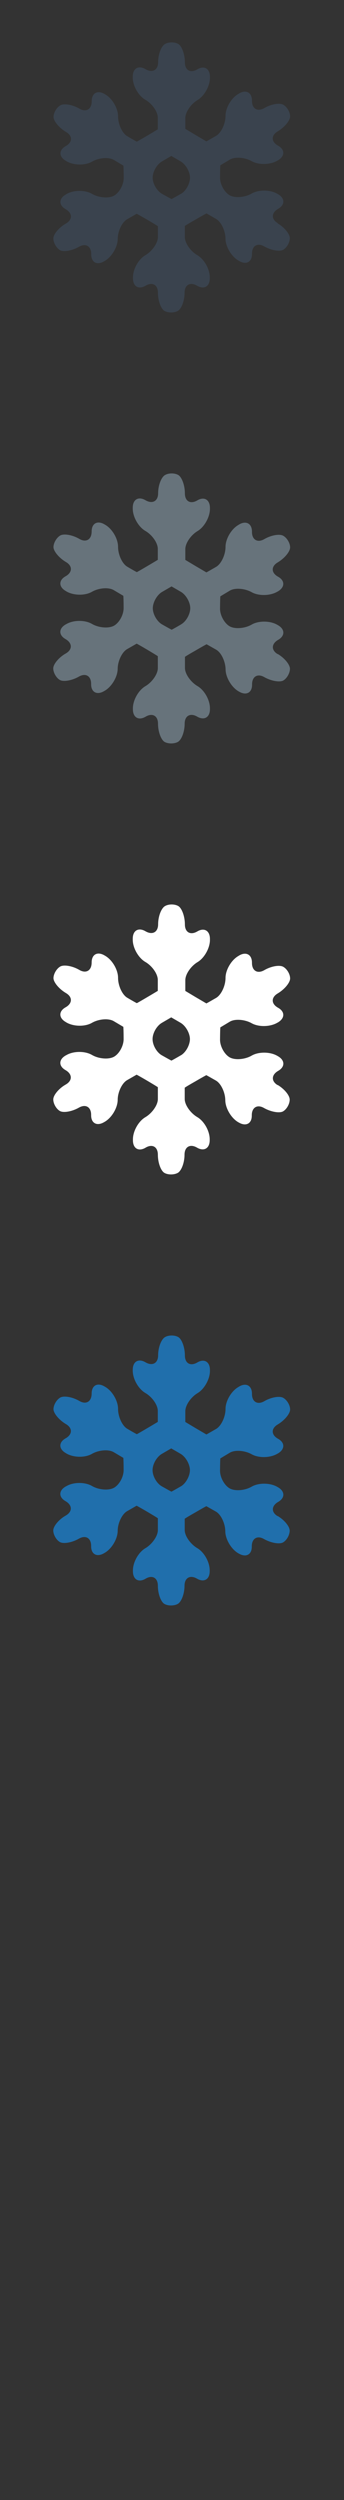 <svg width="32" height="232" viewBox="0 0 32 232" xmlns="http://www.w3.org/2000/svg"><rect x="0" y="0" width="32" height="232" fill="#333333" stroke="none"/><g fill="none"><path d="M25.854 140.717c-.637-.363-.627-.965.022-1.34.65-.37.64-.984-.02-1.36l-.074-.042c-.662-.38-1.725-.385-2.367-.016-.637.37-1.564.44-2.057.16-.492-.29-.893-1.02-.89-1.64.005-.61.017-1.13.03-1.14l.885-.53c.477-.28 1.393-.21 2.033.15.645.36 1.706.34 2.364-.04l.076-.04c.656-.39.662-1 .01-1.36-.65-.36-.662-.96-.028-1.33.634-.38 1.15-1 1.15-1.39 0-.39-.282-.87-.624-1.07-.342-.21-1.14-.07-1.775.3-.64.37-1.16.06-1.15-.69 0-.75-.54-1.05-1.19-.67l-.08.05c-.66.38-1.19 1.3-1.19 2.03 0 .74-.4 1.58-.88 1.86-.49.28-.89.51-.9.51l-.99-.58-.97-.58v-1c0-.55.51-1.3 1.14-1.677.63-.375 1.15-1.3 1.15-2.058v-.09c0-.76-.53-1.08-1.17-.7-.64.38-1.16.09-1.16-.65s-.28-1.5-.61-1.7c-.34-.2-.9-.2-1.24 0-.35.2-.64.96-.64 1.69 0 .733-.53 1.025-1.18.645-.65-.38-1.18-.07-1.18.694v.09c0 .76.52 1.68 1.16 2.06.65.37 1.17 1.123 1.17 1.67v1.02s-.43.26-.96.57c-.53.316-.978.567-.987.57-.01.007-.41-.216-.89-.5-.47-.274-.86-1.11-.86-1.85s-.53-1.655-1.19-2.04l-.076-.044c-.657-.384-1.19-.09-1.19.66s-.518 1.06-1.15.688c-.635-.37-1.434-.51-1.776-.31-.34.2-.62.68-.626 1.07 0 .384.52 1.01 1.15 1.383.64.367.624.968-.026 1.33-.65.365-.645.98.01 1.36l.08.05c.66.38 1.72.4 2.362.03.64-.367 1.552-.44 2.03-.157l.89.526c.012.012.03.53.03 1.14.002.613-.39 1.344-.89 1.633-.49.275-1.42.21-2.06-.166-.64-.37-1.703-.37-2.36.01l-.077.04c-.66.375-.67.99-.02 1.36.65.374.66.976.02 1.34-.64.36-1.16.99-1.157 1.384 0 .39.28.88.612 1.07.334.194 1.13.055 1.77-.31.64-.365 1.15-.05 1.14.69-.01.744.52 1.045 1.18.67l.08-.045c.66-.38 1.2-1.293 1.21-2.03 0-.73.4-1.56.87-1.835l.89-.51c.01 0 .46.25.997.566.54.32.98.586.98.6v1.1c0 .55-.53 1.304-1.16 1.677-.64.373-1.16 1.294-1.16 2.06v.082c0 .76.52 1.07 1.16.7.63-.39 1.16-.1 1.16.64 0 .73.27 1.49.61 1.69.333.19.89.19 1.24 0 .35-.2.63-.96.63-1.69 0-.74.53-1.03 1.17-.65.65.37 1.172.06 1.172-.7v-.08c0-.77-.52-1.69-1.16-2.06-.64-.38-1.164-1.13-1.164-1.68v-1.04c0-.02.45-.29 1-.6.545-.32 1-.57 1.01-.57.01 0 .41.23.89.5.475.27.87 1.1.875 1.84.01.73.55 1.65 1.21 2.03l.074.04c.66.37 1.19.07 1.18-.67-.01-.74.51-1.06 1.14-.69.64.36 1.44.5 1.77.31.34-.2.61-.68.616-1.08.008-.4-.51-1.02-1.15-1.39m-8.98-2.73c-.462.27-.86.49-.87.49-.012 0-.413-.22-.885-.488-.477-.26-.87-.94-.87-1.5-.007-.553.38-1.237.86-1.516l.875-.51.88.51c.47.28.86.96.86 1.518-.01.56-.39 1.236-.85 1.5" fill="#206FAC"/><path d="M25.854 100.717c-.637-.363-.627-.965.022-1.34.65-.37.64-.984-.02-1.36l-.074-.042c-.662-.38-1.725-.385-2.367-.016-.637.37-1.564.44-2.057.16-.492-.29-.893-1.02-.89-1.64.005-.61.017-1.13.03-1.14l.885-.53c.477-.28 1.393-.21 2.033.15.645.36 1.706.34 2.364-.04l.076-.04c.656-.39.662-1 .01-1.36-.65-.36-.662-.96-.028-1.33.634-.38 1.15-1 1.15-1.39 0-.39-.282-.87-.624-1.07-.342-.21-1.14-.07-1.775.3-.64.37-1.16.06-1.15-.69 0-.75-.54-1.05-1.19-.67l-.08.05c-.66.38-1.19 1.3-1.19 2.03 0 .74-.4 1.58-.88 1.86-.49.28-.89.51-.9.51l-.99-.58-.97-.58v-1c0-.55.51-1.3 1.14-1.677.63-.375 1.15-1.3 1.15-2.058v-.09c0-.76-.53-1.08-1.17-.7-.64.38-1.16.09-1.16-.65s-.28-1.5-.61-1.7c-.34-.2-.9-.2-1.24 0-.35.2-.64.96-.64 1.69 0 .733-.53 1.025-1.18.645-.65-.38-1.18-.07-1.18.694v.09c0 .76.52 1.68 1.16 2.06.65.37 1.17 1.123 1.17 1.67v1.02s-.43.26-.96.57c-.53.316-.978.567-.987.57-.01.007-.41-.216-.89-.5-.47-.274-.86-1.11-.86-1.85s-.53-1.655-1.19-2.04l-.076-.044c-.657-.384-1.19-.09-1.19.66s-.518 1.06-1.15.688c-.635-.37-1.434-.51-1.776-.31-.34.2-.62.68-.626 1.07 0 .384.52 1.01 1.15 1.383.64.367.624.968-.026 1.33-.65.365-.645.98.01 1.36l.08.05c.66.38 1.72.4 2.362.03.64-.367 1.552-.44 2.03-.157l.89.526c.012.012.03.53.03 1.14.002.613-.39 1.344-.89 1.633-.49.275-1.42.21-2.06-.166-.64-.37-1.703-.37-2.36.01l-.077.04c-.66.375-.67.99-.02 1.36.65.374.66.976.02 1.34-.64.36-1.16.99-1.157 1.384 0 .39.28.88.612 1.07.334.194 1.13.055 1.77-.31.64-.365 1.15-.05 1.14.69-.01.744.52 1.045 1.18.67l.08-.045c.66-.38 1.2-1.293 1.21-2.03 0-.73.4-1.56.87-1.835l.89-.51c.01 0 .46.25.997.566.54.32.98.586.98.6v1.1c0 .55-.53 1.304-1.16 1.677-.64.373-1.16 1.294-1.16 2.06v.082c0 .76.52 1.07 1.16.7.63-.39 1.16-.1 1.16.64 0 .73.27 1.49.61 1.69.333.19.89.19 1.24 0 .35-.2.63-.96.63-1.69 0-.74.53-1.03 1.17-.65.65.37 1.172.06 1.172-.7v-.08c0-.77-.52-1.69-1.16-2.06-.64-.38-1.164-1.13-1.164-1.68v-1.04c0-.02.45-.29 1-.6.545-.32 1-.57 1.01-.57.01 0 .41.23.89.5.475.27.87 1.1.875 1.84.01.73.55 1.65 1.21 2.03l.074.04c.66.37 1.19.07 1.18-.67-.01-.74.51-1.06 1.14-.69.64.36 1.44.5 1.77.31.34-.2.61-.68.616-1.08.008-.4-.51-1.02-1.15-1.39m-8.98-2.73c-.462.27-.86.49-.87.49-.012 0-.413-.22-.885-.488-.477-.26-.87-.94-.87-1.5-.007-.553.38-1.237.86-1.516l.875-.51.88.51c.47.28.86.96.86 1.518-.01.56-.39 1.236-.85 1.5" fill="#fff"/><path d="M25.854 60.717c-.637-.363-.627-.965.022-1.34.65-.37.64-.984-.02-1.36l-.074-.042c-.662-.38-1.725-.385-2.367-.016-.637.37-1.564.44-2.057.16-.492-.29-.893-1.02-.89-1.64.005-.61.017-1.13.03-1.14l.885-.53c.477-.28 1.393-.21 2.033.15.645.36 1.706.34 2.364-.04l.076-.04c.656-.39.662-1 .01-1.36-.65-.36-.662-.96-.028-1.33.634-.38 1.15-1 1.15-1.39 0-.39-.282-.87-.624-1.07-.342-.21-1.14-.07-1.775.3-.64.37-1.16.06-1.15-.69 0-.75-.54-1.05-1.19-.67l-.08.05c-.66.38-1.19 1.3-1.19 2.03 0 .74-.4 1.58-.88 1.86-.49.28-.89.51-.9.51l-.99-.58-.97-.58v-1c0-.55.51-1.3 1.14-1.677.63-.375 1.15-1.3 1.15-2.058v-.09c0-.76-.53-1.08-1.17-.7-.64.38-1.16.09-1.16-.65s-.28-1.5-.61-1.7c-.34-.2-.9-.2-1.24 0-.35.2-.64.96-.64 1.69 0 .733-.53 1.025-1.18.645-.65-.38-1.18-.07-1.18.694v.09c0 .76.52 1.68 1.16 2.06.65.37 1.17 1.123 1.17 1.67v1.02s-.43.26-.96.57c-.53.316-.978.567-.987.57-.01.007-.41-.216-.89-.5-.47-.274-.86-1.11-.86-1.85s-.53-1.655-1.19-2.04l-.076-.044c-.657-.384-1.19-.09-1.19.66s-.518 1.06-1.15.688c-.635-.37-1.434-.51-1.776-.31-.34.2-.62.68-.626 1.07 0 .384.52 1.01 1.15 1.383.64.367.624.968-.026 1.33-.65.365-.645.98.01 1.36l.08.05c.66.38 1.72.4 2.362.03.64-.367 1.552-.44 2.03-.157l.89.526c.012.012.03.53.03 1.14.002.613-.39 1.344-.89 1.633-.49.275-1.42.21-2.06-.166-.64-.37-1.703-.37-2.36.01l-.077.04c-.66.375-.67.99-.02 1.36.65.374.66.976.02 1.34-.645.364-1.16.99-1.16 1.384.002.39.28.88.614 1.07.336.194 1.133.055 1.77-.31.64-.365 1.15-.05 1.14.69-.01.744.52 1.045 1.18.67l.08-.045c.66-.38 1.2-1.293 1.21-2.03.004-.73.4-1.56.875-1.835l.89-.51c.01 0 .46.25.99.566.54.32.98.59.98.6V62c0 .55-.524 1.305-1.16 1.678-.637.372-1.16 1.293-1.16 2.058v.083c0 .76.523 1.07 1.166.7.64-.39 1.17-.1 1.17.64 0 .73.276 1.49.61 1.69.34.19.895.19 1.24 0 .35-.2.63-.96.63-1.69 0-.74.53-1.03 1.174-.65.65.37 1.178.06 1.178-.7v-.08c0-.77-.52-1.69-1.16-2.06-.64-.38-1.165-1.13-1.165-1.68v-1.03c0-.02.45-.29 1-.6.543-.32 1-.57 1.01-.57.01 0 .41.23.89.5.48.27.87 1.1.88 1.84.01.73.55 1.65 1.21 2.03l.073.04c.66.37 1.19.07 1.18-.67-.01-.74.506-1.06 1.14-.69.64.36 1.436.5 1.77.31.336-.2.61-.69.615-1.08 0-.4-.517-1.02-1.154-1.39m-8.98-2.73c-.46.27-.86.49-.87.49-.01 0-.413-.22-.885-.49-.47-.26-.866-.94-.87-1.5 0-.55.385-1.24.865-1.52l.88-.51.88.51c.47.28.86.96.86 1.52-.01.56-.39 1.23-.85 1.49" fill="#67737B"/><path d="M25.854 20.717c-.637-.363-.627-.965.022-1.34.65-.37.64-.984-.02-1.36l-.074-.042c-.662-.38-1.725-.385-2.367-.016-.637.37-1.564.44-2.057.16-.492-.29-.893-1.02-.89-1.64.005-.61.017-1.13.03-1.14l.885-.53c.477-.28 1.393-.21 2.033.15.645.36 1.706.34 2.364-.04l.076-.04c.656-.39.662-1 .01-1.36-.65-.36-.662-.96-.028-1.33.634-.38 1.15-1 1.15-1.39 0-.39-.282-.87-.624-1.07-.342-.21-1.14-.07-1.775.3-.64.37-1.16.06-1.15-.69 0-.75-.54-1.05-1.19-.67l-.08.05c-.66.38-1.19 1.3-1.19 2.03 0 .74-.4 1.58-.88 1.86-.49.28-.89.51-.9.51l-.99-.58-.97-.58v-1c0-.55.51-1.3 1.14-1.677.63-.375 1.15-1.3 1.15-2.058v-.09c0-.77-.53-1.08-1.17-.7-.64.38-1.16.09-1.16-.65s-.28-1.5-.61-1.7c-.34-.2-.9-.2-1.24 0-.35.2-.64.96-.64 1.69s-.53 1.022-1.18.642-1.18-.07-1.18.693v.09c0 .76.52 1.68 1.16 2.054.65.37 1.17 1.12 1.17 1.67V12s-.43.268-.96.576c-.53.312-.978.563-.987.57-.01.003-.41-.22-.89-.505-.47-.27-.86-1.11-.86-1.85 0-.73-.53-1.65-1.19-2.03l-.07-.04c-.657-.38-1.19-.08-1.19.67s-.52 1.06-1.15.69c-.635-.37-1.434-.51-1.776-.3-.343.2-.624.68-.626 1.07 0 .39.52 1.01 1.15 1.39.64.36.63.96-.02 1.32-.65.37-.647.98.01 1.36l.08.05c.653.38 1.72.4 2.36.03.64-.37 1.555-.44 2.03-.16l.89.53c.01.02.024.53.03 1.14 0 .62-.397 1.35-.89 1.64-.49.28-1.42.21-2.06-.16-.64-.37-1.7-.37-2.36.01l-.077.05c-.66.37-.67.99-.02 1.36.65.37.66.97.02 1.34-.64.36-1.16.99-1.16 1.38 0 .39.28.88.613 1.08.333.196 1.13.057 1.77-.31.635-.363 1.15-.05 1.14.69-.01.746.52 1.047 1.18.67l.075-.043c.66-.38 1.2-1.3 1.21-2.03.004-.74.4-1.57.875-1.84l.89-.51c.01 0 .46.25.993.56.54.316.98.58.98.6V22c0 .55-.528 1.306-1.16 1.68-.64.37-1.16 1.292-1.16 2.057v.083c0 .763.52 1.075 1.162.7.64-.38 1.16-.092 1.16.643 0 .734.276 1.495.61 1.69.34.193.895.193 1.24 0 .35-.195.63-.956.63-1.69 0-.735.53-1.024 1.17-.643.65.375 1.174.063 1.174-.7v-.082c0-.765-.52-1.686-1.16-2.058-.64-.373-1.16-1.127-1.16-1.678V20.97c0-.016.45-.284 1-.597.548-.315 1-.566 1.01-.566.015.004.416.23.89.507.48.273.875 1.103.88 1.84.008.732.55 1.65 1.21 2.028l.076.045c.66.375 1.19.074 1.18-.67-.01-.74.503-1.055 1.14-.69.64.365 1.433.504 1.77.31.33-.195.61-.683.61-1.075 0-.394-.52-1.022-1.156-1.385m-8.98-2.73c-.46.27-.86.485-.87.485-.01 0-.41-.216-.884-.485-.47-.263-.868-.936-.87-1.496 0-.55.383-1.23.863-1.51l.87-.51.875.51c.48.28.868.97.866 1.52-.01.56-.39 1.24-.856 1.5" fill="#3A434E"/></g></svg>